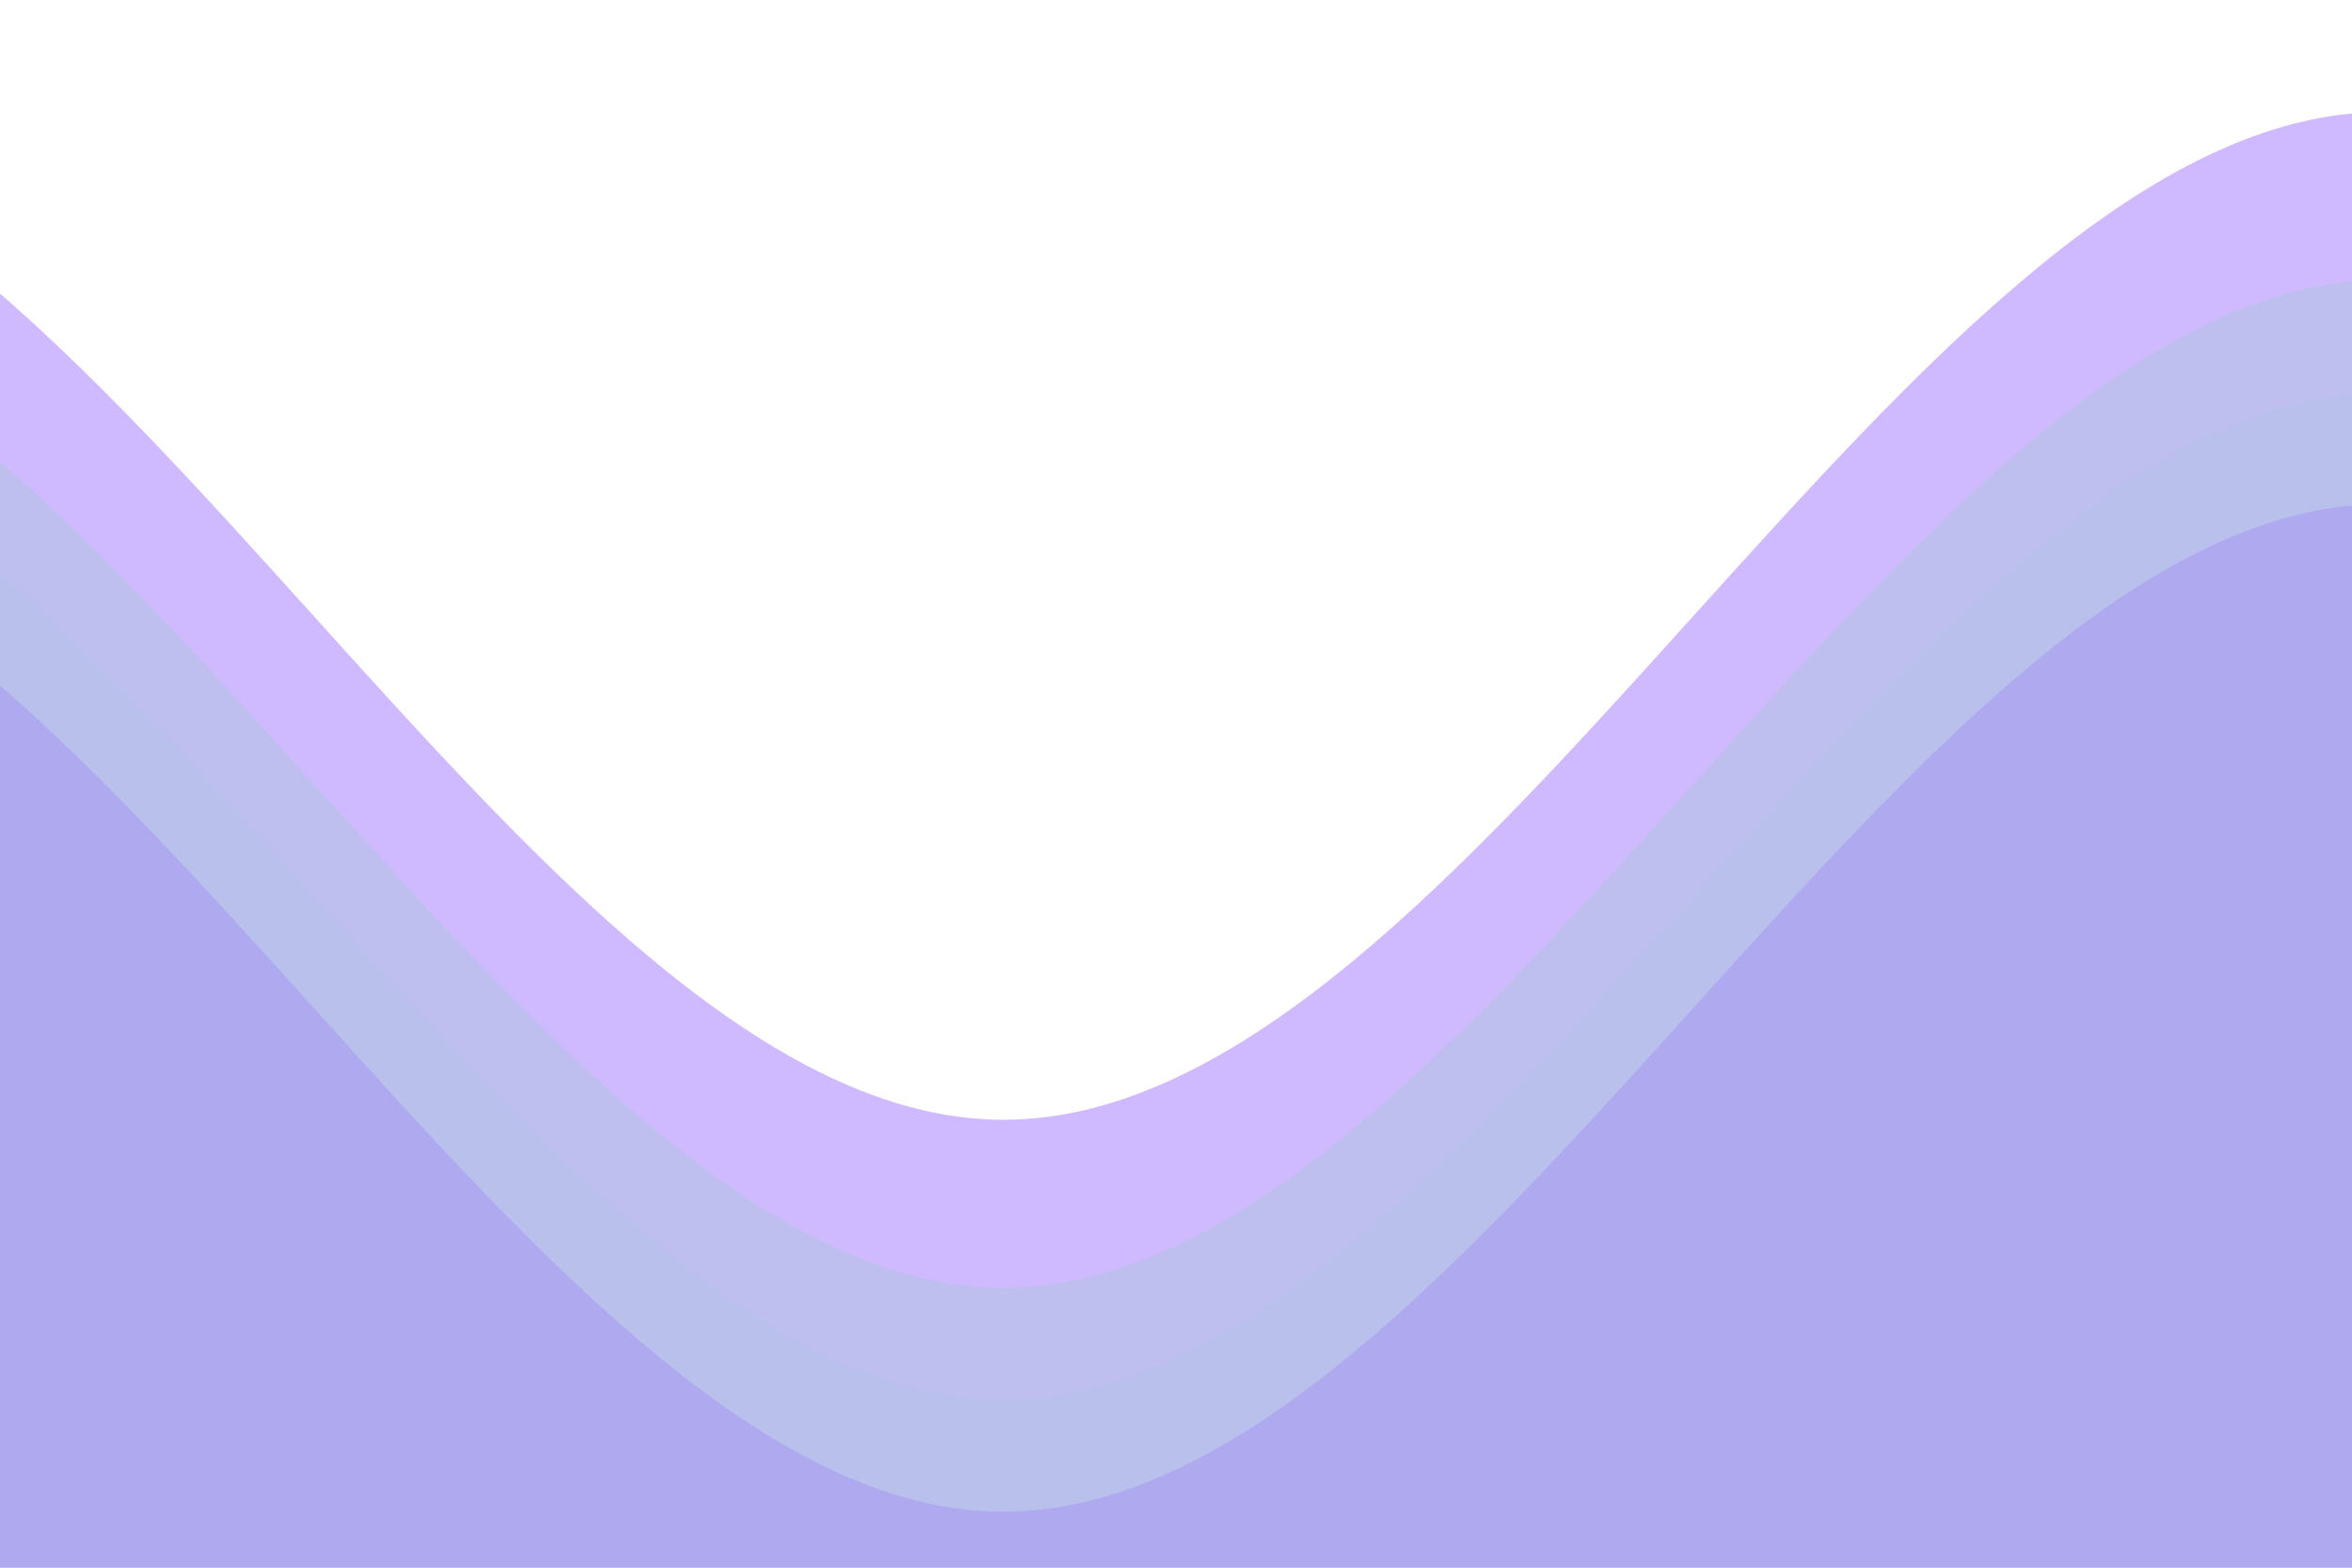 <ns0:svg xmlns:ns0="http://www.w3.org/2000/svg" xmlns:ns1="http://www.w3.org/1999/xlink" class="waves"
         viewBox="0 24 150 28" preserveAspectRatio="none" shape-rendering="auto">
	<ns0:defs>
		<ns0:path id="gentle-wave" d="M-160 44c30 0 58-18 88-18s 58 18 88 18 58-18 88-18 58 18 88 18 v44h-352z"/>
	</ns0:defs>
	<ns0:g class="parallax">
		<ns0:use ns1:href="#gentle-wave" x="48" y="0" fill="rgba(138, 83, 255, 0.4)"/>
		<ns0:use ns1:href="#gentle-wave" x="48" y="3" fill="rgba(149, 202, 202, 0.3)"/>
		<ns0:use ns1:href="#gentle-wave" x="48" y="5" fill="rgba(149, 202, 202, 0.1)"/>
		<ns0:use ns1:href="#gentle-wave" x="48" y="7" fill="rgba(138, 83, 255, 0.2)"/>
	</ns0:g>

	<ns0:style>
		.waves {
		position: absolute;
		bottom: 0;
		width: 100%;
		height: 100px;
		min-height: 50px;
		max-height: 100px;
		border-radius: 25px;
		}
		.parallax&gt;use {
		animation: move-forever 25s cubic-bezier(.55, .5, .45, .5) infinite;
		}
		.parallax&gt;use:nth-child(1) {
		animation-delay: -2s;
		animation-duration: 7s;
		}
		.parallax&gt;use:nth-child(2) {
		animation-delay: -3s;
		animation-duration: 10s;
		}
		.parallax&gt;use:nth-child(3) {
		animation-delay: -4s;
		animation-duration: 13s;
		}
		.parallax&gt;use:nth-child(4) {
		animation-delay: -5s;
		animation-duration: 20s;
		}
		@keyframes move-forever {
		0% {
		transform: translate3d(-90px, 0, 0);
		}
		100% {
		transform: translate3d(85px, 0, 0);
		}
		}
	</ns0:style>

</ns0:svg>